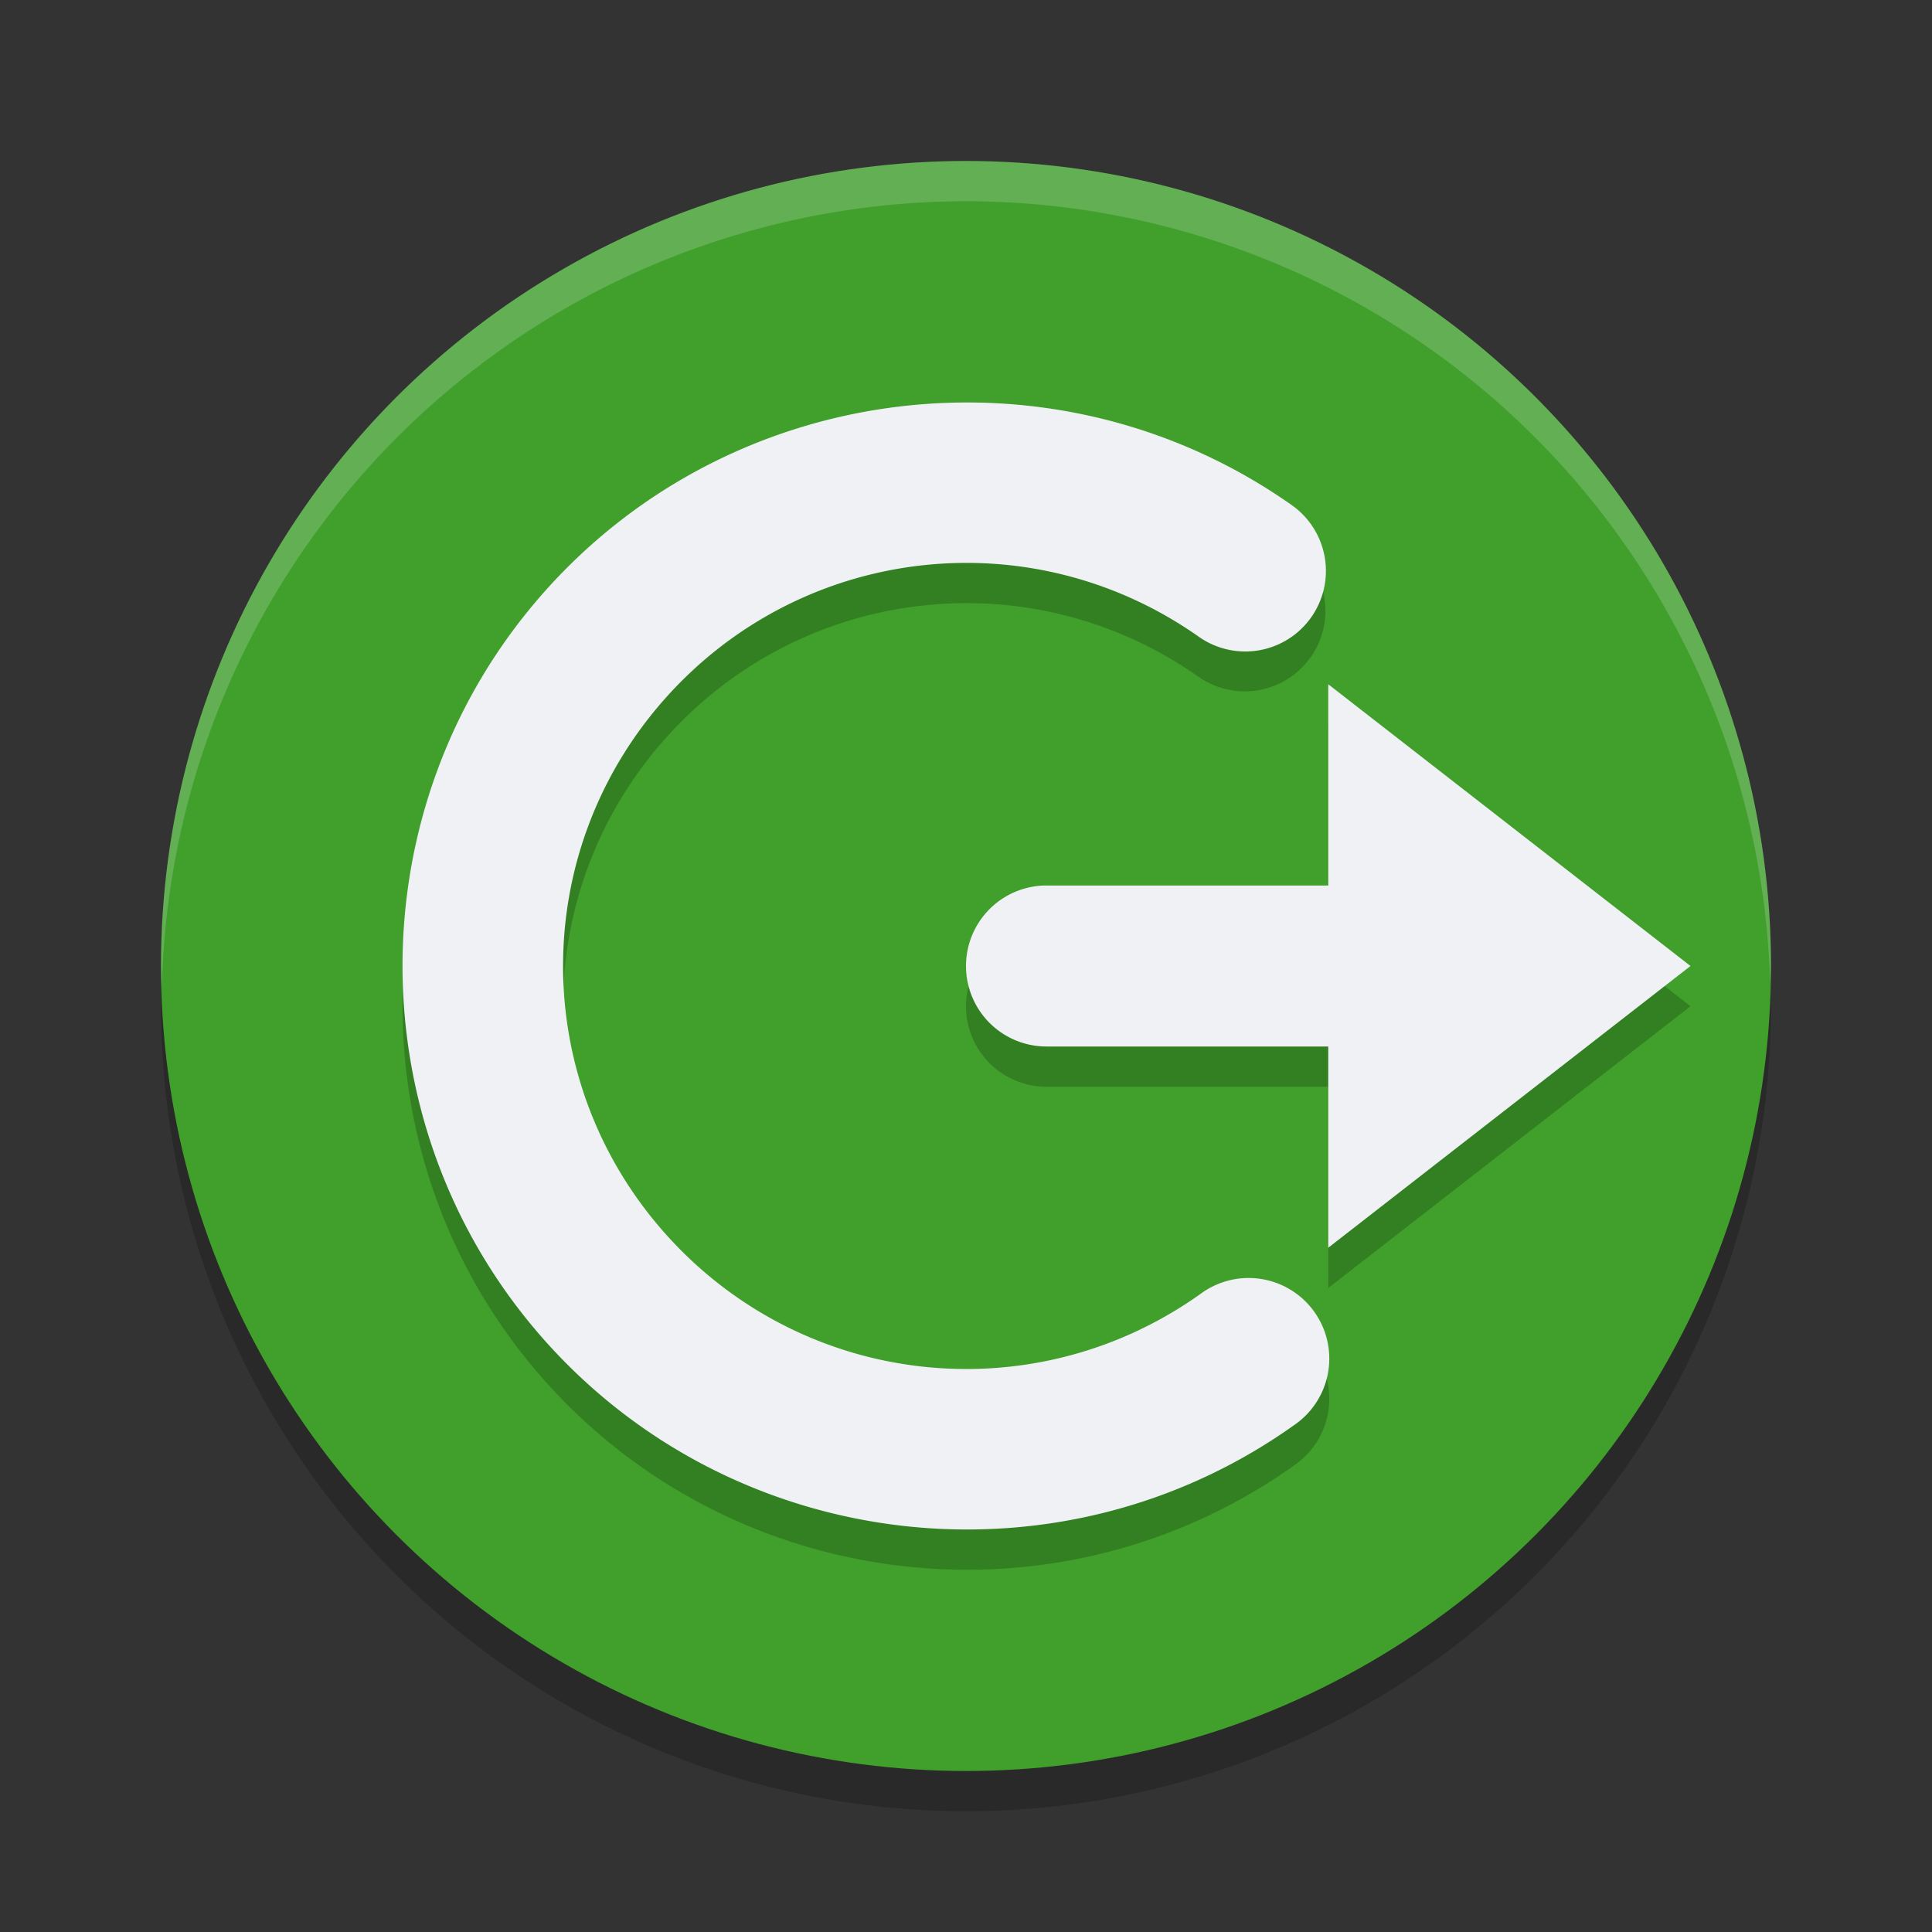 <svg xmlns="http://www.w3.org/2000/svg" width="48" height="48" version="1">
 <rect width="100%" height="100%" fill="#333333" stroke="none"/>
 <circle style="opacity:0.2" cx="24" cy="25" r="20"/>
 <circle style="fill:#40a02b" cx="24" cy="24" r="20"/>
 <path style="opacity:0.2;fill:#eff1f5" d="M 24,4 A 20,20 0 0 0 4,24 20,20 0 0 0 4.021,24.582 20,20 0 0 1 24,5 20,20 0 0 1 43.978,24.418 20,20 0 0 0 43.999,24 a 20,20 0 0 0 -20,-20 z"/>
 <path style="opacity:0.2" d="m 23.637,11.005 c -0.418,0.012 -0.835,0.041 -1.25,0.09 -3.321,0.388 -6.502,1.95 -8.863,4.609 -4.722,5.319 -4.695,13.374 0.064,18.661 4.759,5.286 12.774,6.168 18.568,2.039 a 2.004,2.002 0 1 0 -2.326,-3.26 c -4.162,2.965 -9.845,2.344 -13.264,-1.453 -3.418,-3.797 -3.438,-9.51 -0.047,-13.33 3.392,-3.821 9.072,-4.485 13.254,-1.549 a 2.003,2.001 0 1 0 2.305,-3.274 C 29.531,11.75 26.563,10.925 23.637,11.005 Z M 33,18 V 23 h -7 a 2,2 0 0 0 -2,2 2,2 0 0 0 2,2 h 7 v 5 l 9,-7 z"/>
 <path style="fill:#eff1f5" d="m 23.637,10.005 c -0.418,0.012 -0.835,0.041 -1.25,0.09 -3.321,0.388 -6.502,1.95 -8.863,4.609 -4.722,5.319 -4.695,13.374 0.064,18.661 4.759,5.286 12.774,6.168 18.568,2.039 A 2.004,2.002 0 1 0 29.83,32.144 c -4.162,2.965 -9.845,2.344 -13.264,-1.453 -3.418,-3.797 -3.438,-9.51 -0.047,-13.33 3.392,-3.821 9.072,-4.485 13.254,-1.549 A 2.003,2.001 0 1 0 32.078,12.539 C 29.531,10.75 26.563,9.924 23.637,10.005 Z M 33,17 v 5 h -7 a 2,2 0 0 0 -2,2 2,2 0 0 0 2,2 h 7 v 5 l 9,-7 z"/>
</svg>
